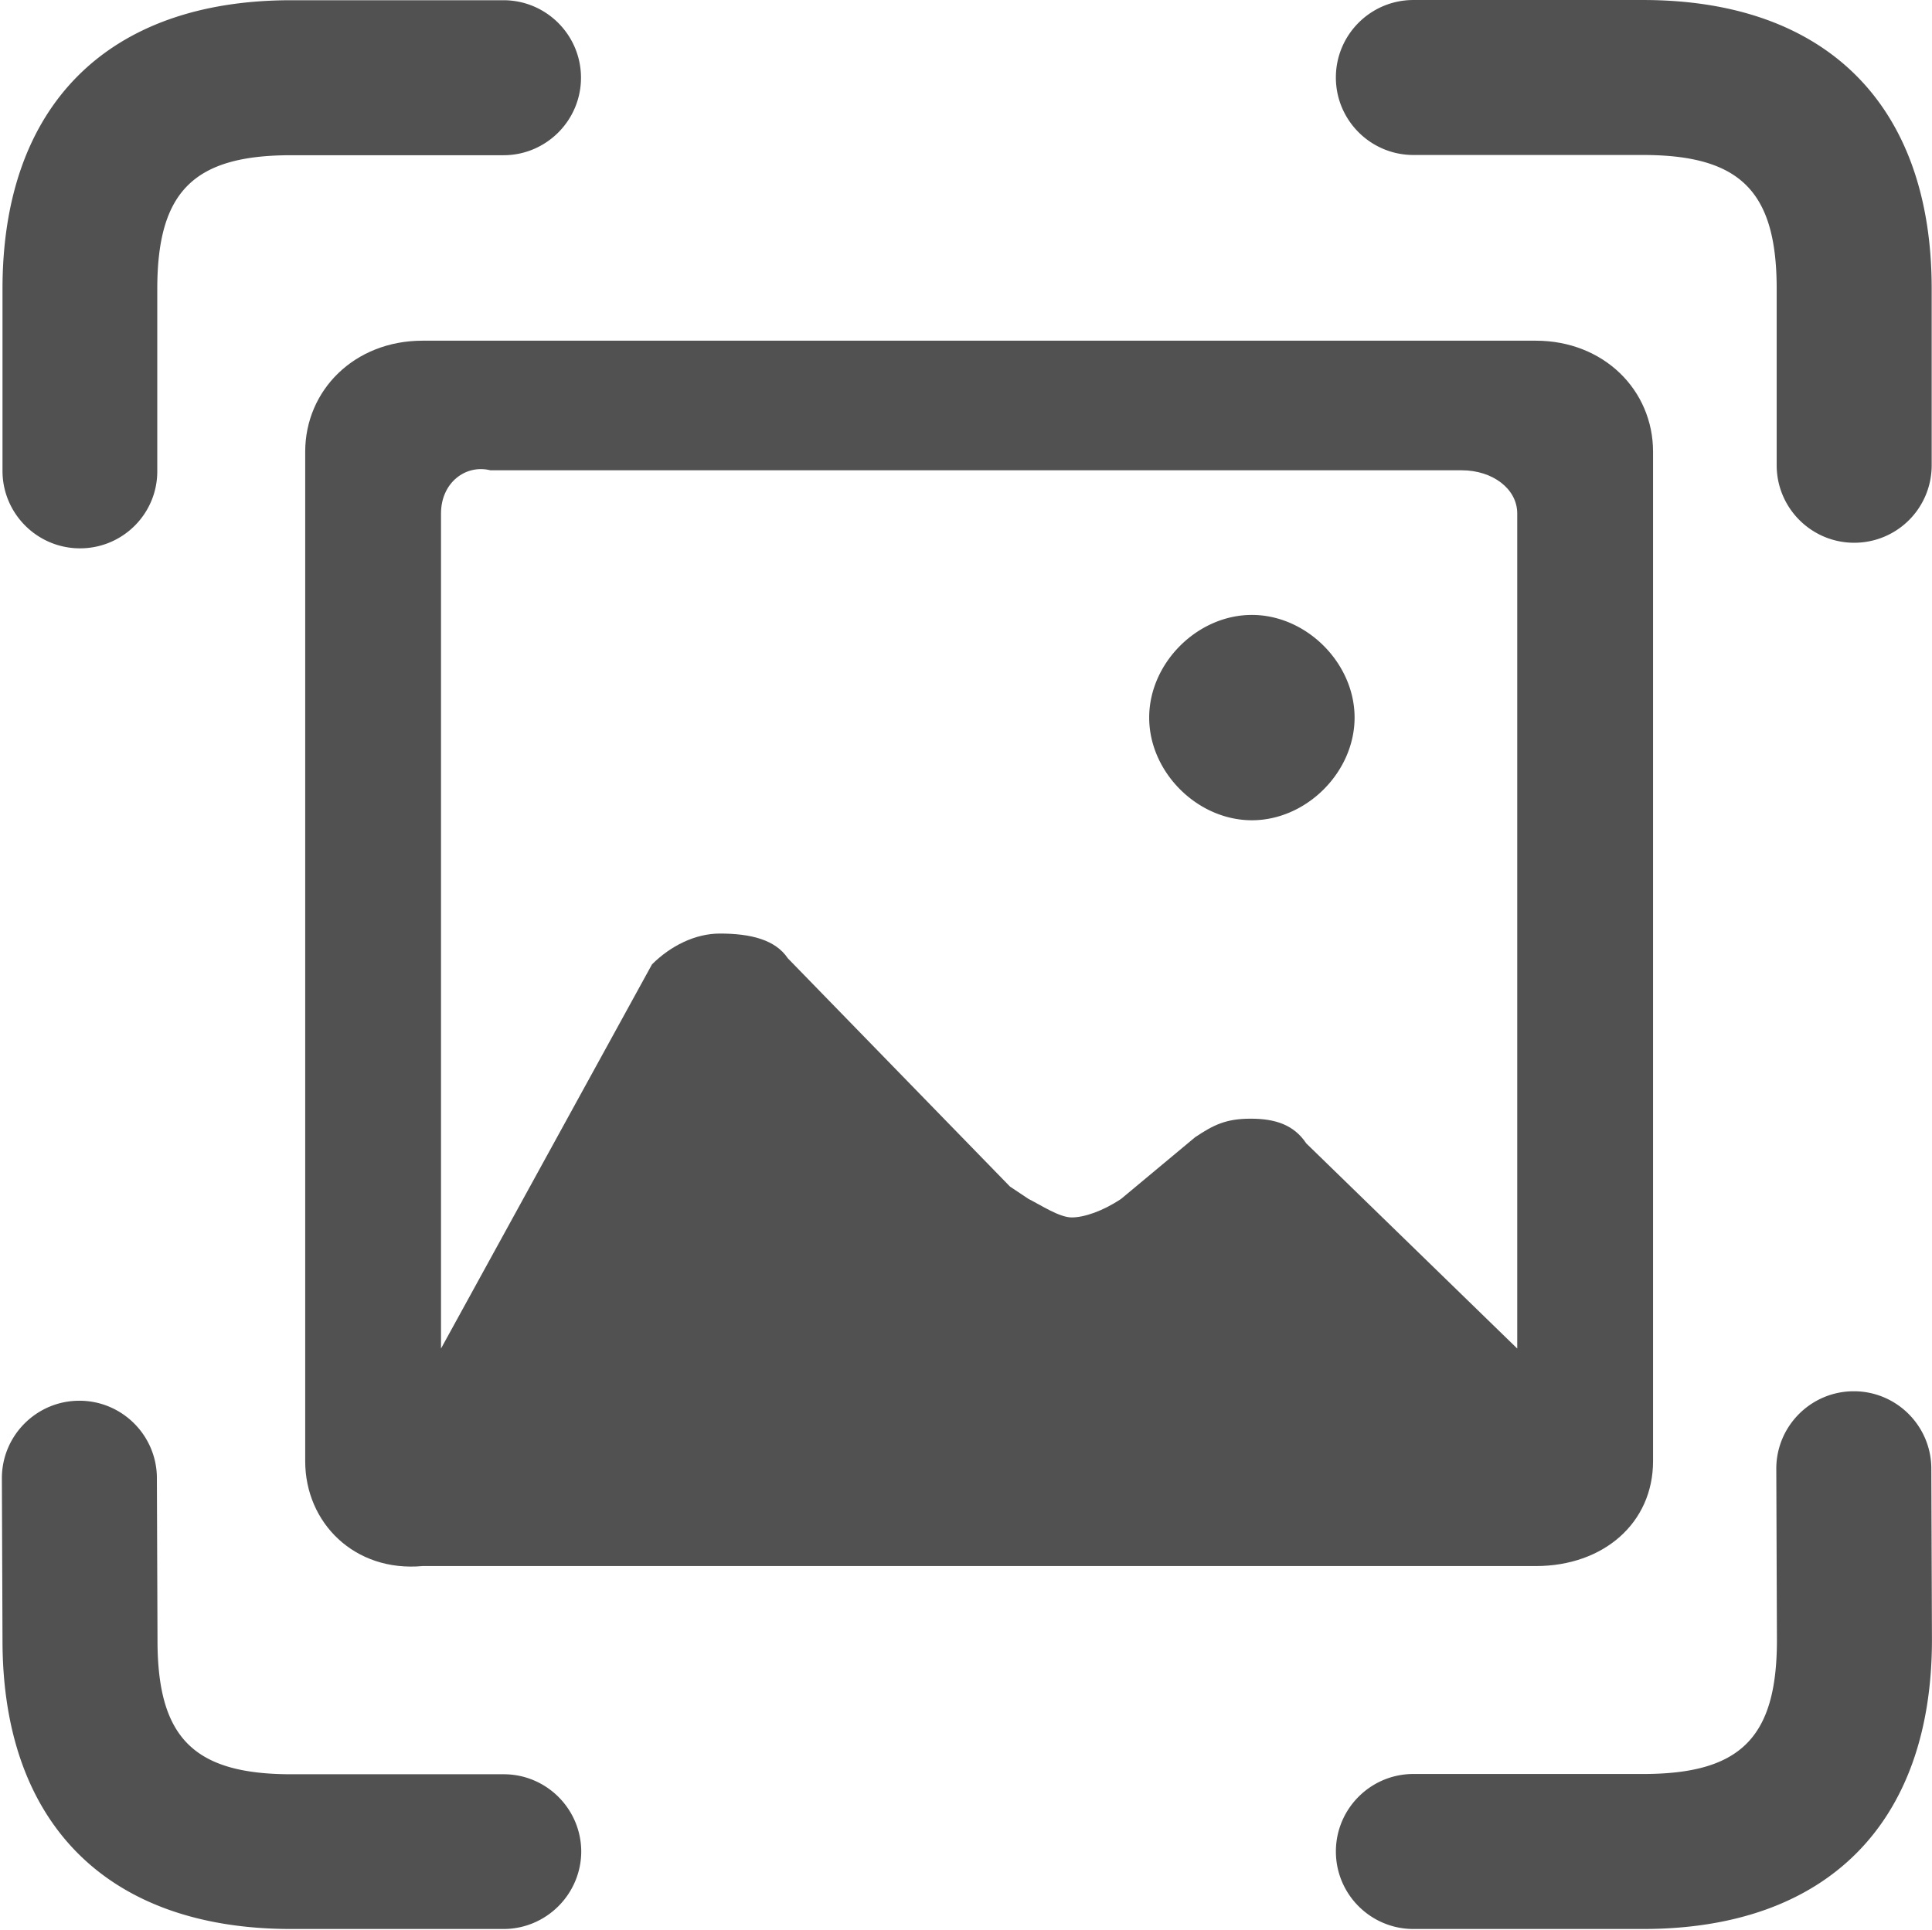 <?xml version="1.0" standalone="no"?><!DOCTYPE svg PUBLIC "-//W3C//DTD SVG 1.1//EN" "http://www.w3.org/Graphics/SVG/1.1/DTD/svg11.dtd"><svg t="1737556150405" class="icon" viewBox="0 0 1025 1024" version="1.1" xmlns="http://www.w3.org/2000/svg" p-id="4390" xmlns:xlink="http://www.w3.org/1999/xlink" width="1025" height="1024"><path d="M871.698 1023.644h-121.829c-22.691 0-41.129-18.433-41.129-41.124s18.433-41.129 41.129-41.129h121.829c51.688 0 71.029-19.202 71.029-71.024l-0.335-90.959c0-22.686 18.439-41.119 41.129-41.119s41.119 18.433 41.119 41.119l0.33 91.088c-0.134 97.332-55.955 153.148-153.272 153.148zM267.113 1023.644H154.464c-97.327 0-153.138-55.816-153.138-153.143l-0.33-86.062c0-22.686 18.433-41.124 41.119-41.124s41.119 18.439 41.119 41.124l0.33 86.062c0 51.693 19.218 71.034 71.034 71.034h112.654c22.68 0 41.119 18.428 41.119 41.119-0.134 22.557-18.573 40.99-41.258 40.99zM42.445 290.981c-22.686 0-41.119-18.433-41.119-41.119V153.272C1.326 55.95 57.137 0.124 154.464 0.124h112.649c22.686 0 41.124 18.439 41.124 41.124s-18.439 41.124-41.124 41.124H154.464c-51.688 0-71.024 19.202-71.024 71.024v96.723c-0.005 22.551-18.309 40.861-40.995 40.861zM983.717 288.018c-22.686 0-41.119-18.439-41.119-41.124V153.272c0-51.698-19.218-71.029-71.04-71.029h-121.695c-22.691 0-41.129-18.433-41.129-41.119s18.433-41.119 41.129-41.119h121.829c97.317 0 153.138 55.816 153.138 153.138v93.751a41.057 41.057 0 0 1-41.114 41.124zM664.168 435.279c-28.94 0-54.48-25.534-54.48-54.48 0-28.94 25.534-54.48 54.48-54.48s54.49 25.534 54.49 54.48-25.539 54.48-54.49 54.48z" p-id="4391" fill="#515151"></path><path d="M814.777 180.793c36.026 0 62.231 26.2 62.231 58.949v535.64c0 32.749-26.2 55.672-62.231 55.672H224.147c-36.02 3.277-62.225-22.923-62.225-55.672V239.742c0-32.749 26.205-58.949 62.225-58.949h590.631z m-121.752 425.954l111.926 108.871v-443.133c0-13.097-13.087-22.923-29.472-22.923H260.167c-13.103-3.272-26.195 6.549-26.195 22.923v443.133l111.926-203.845c9.82-9.826 22.923-16.369 36.015-16.369 16.379 0 29.477 3.277 36.026 13.092l117.892 121.169 9.82 6.554c6.554 3.277 16.379 9.826 22.923 9.826 6.554 0 16.374-3.277 26.2-9.826l39.297-32.754c9.826-6.549 16.374-9.82 29.472-9.82 13.113 0 22.933 3.277 29.482 13.103z" p-id="4392" fill="#515151"></path></svg>